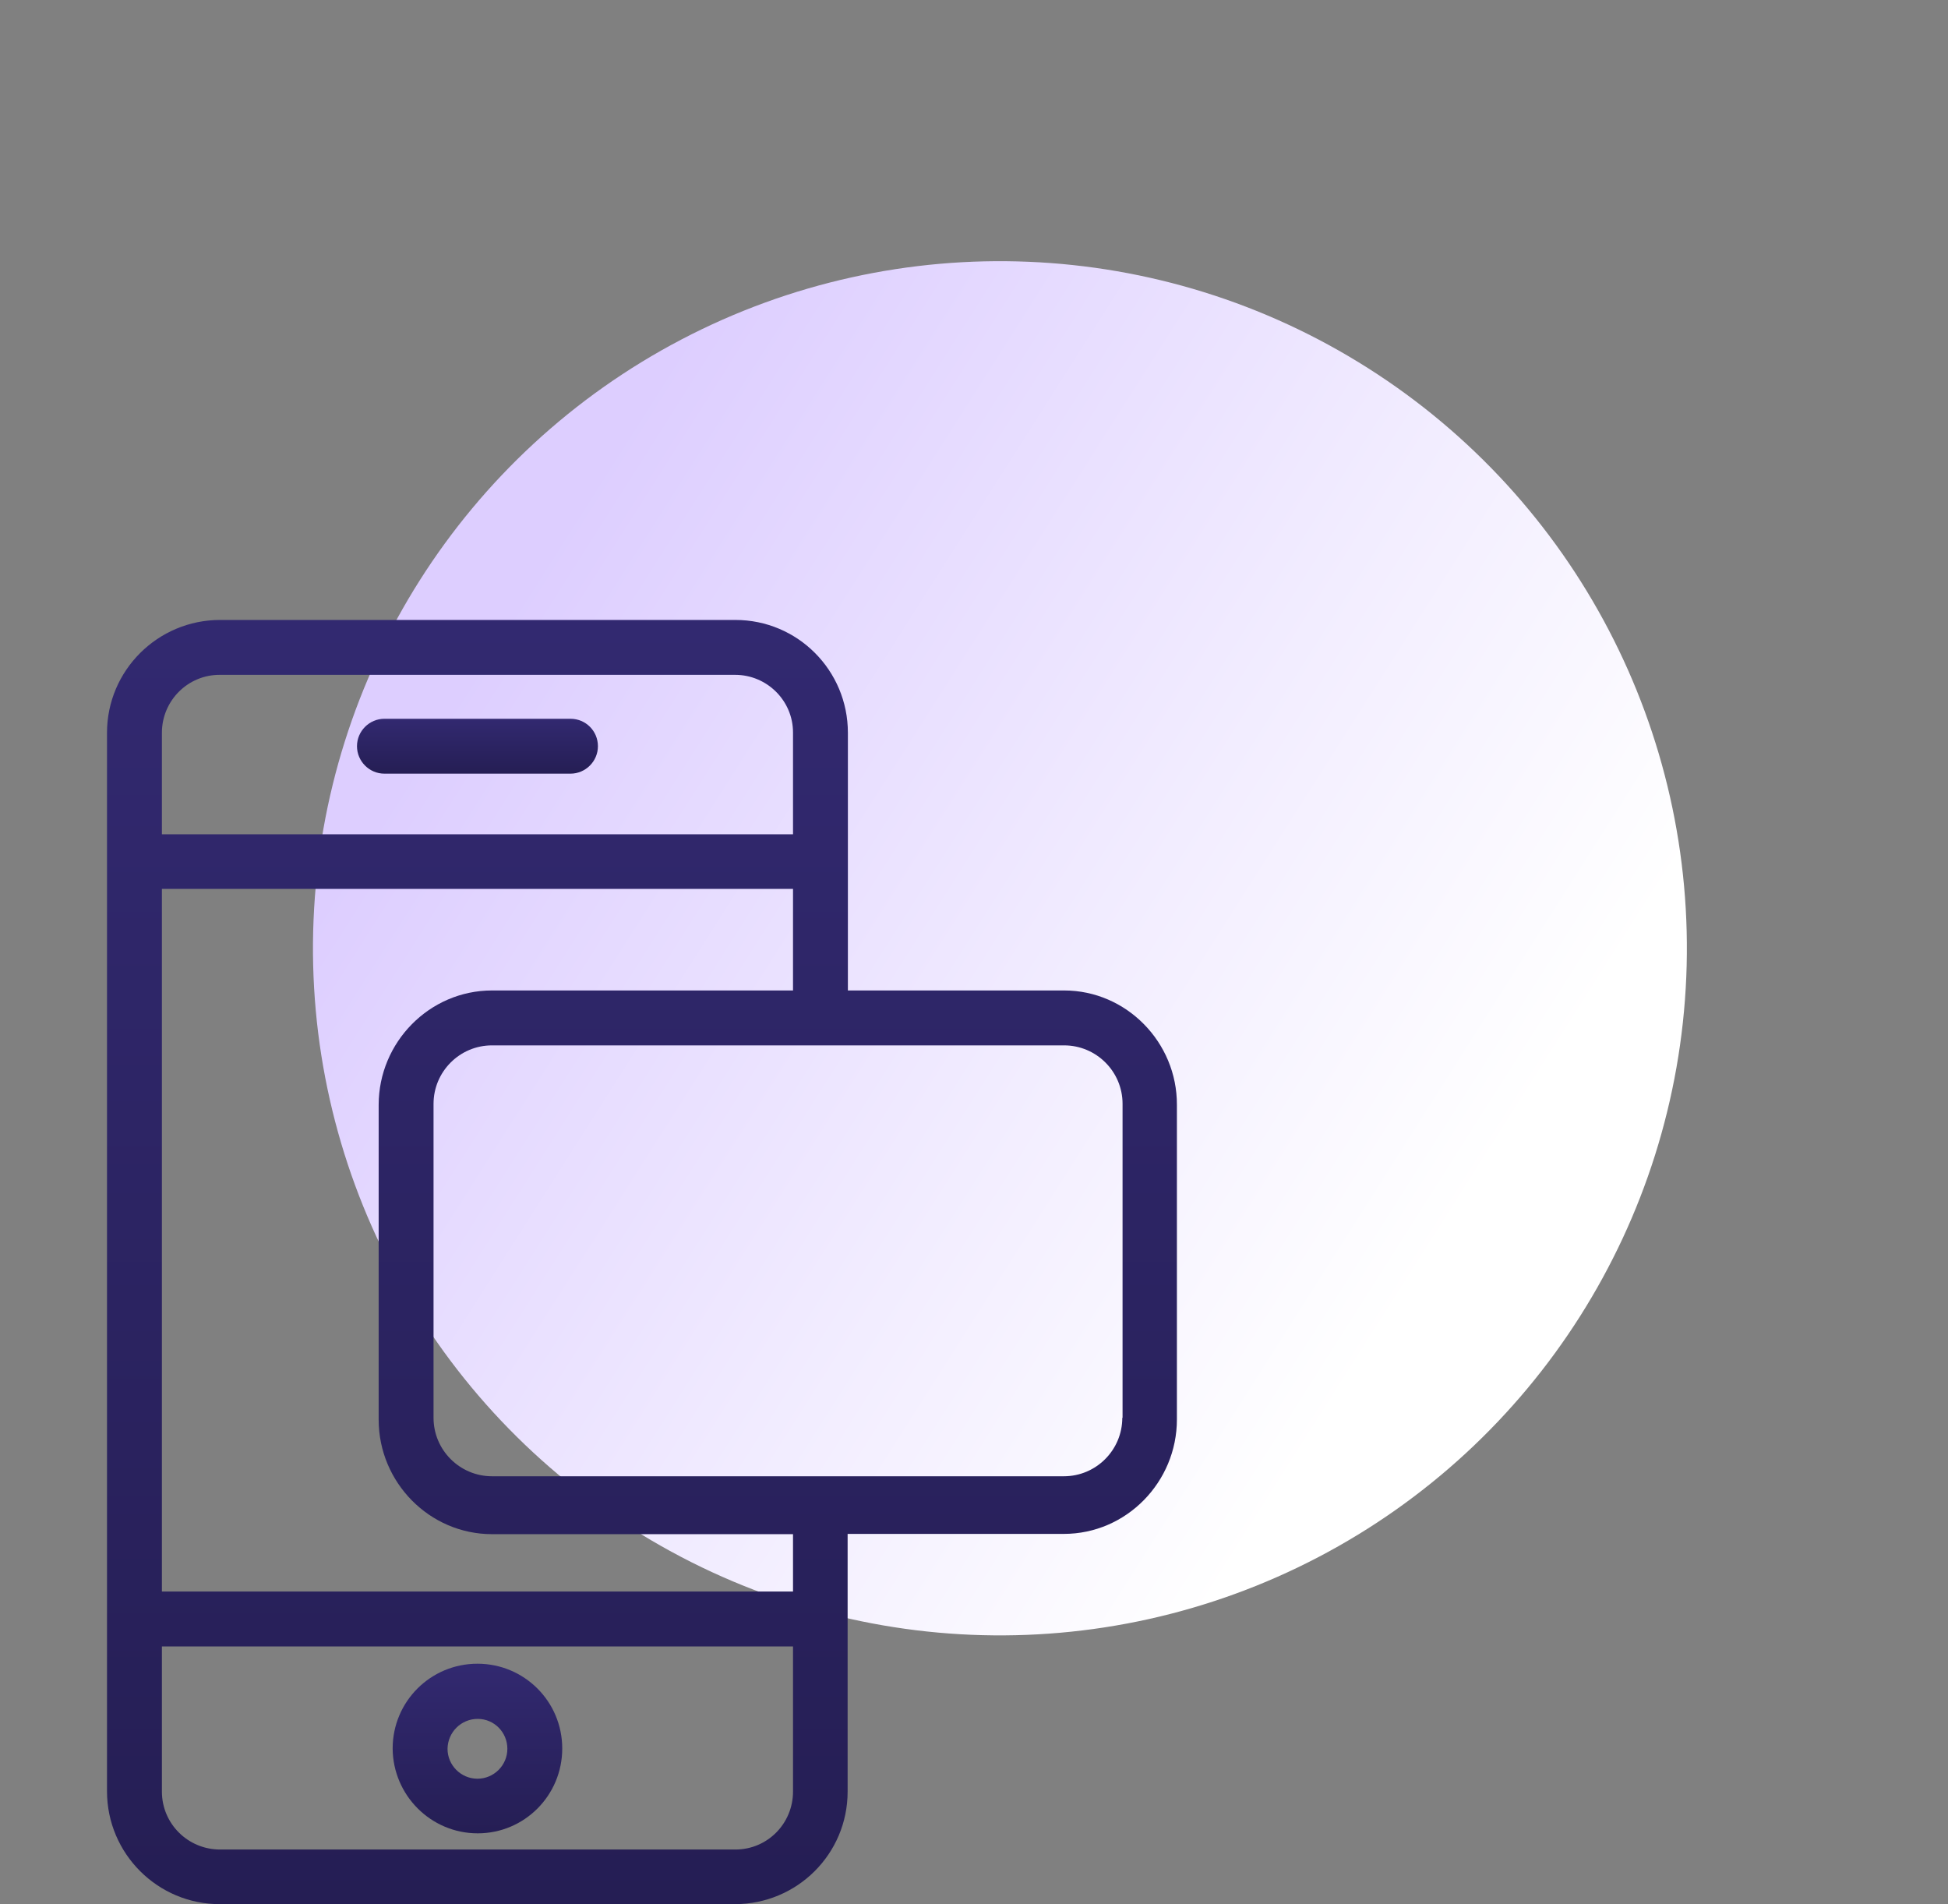 <svg width="88" height="86" viewBox="0 0 88 86" fill="none" xmlns="http://www.w3.org/2000/svg">
<rect x="0" y="0" width="88" height="86" fill="#808080" stroke="none"/>
<circle cx="45.171" cy="42.829" r="31.033" transform="rotate(122.39 45.171 42.829)" fill="url(#paint0_linear)"/>
<g clip-path="url(#clip0)">
<path d="M25.771 32.463H17.366C16.685 32.463 16.127 33.02 16.127 33.702C16.127 34.384 16.685 34.942 17.366 34.942H25.771C26.453 34.942 27.011 34.384 27.011 33.702C27.011 33.02 26.465 32.463 25.771 32.463Z" fill="url(#paint1_linear)"/>
<path d="M21.569 75.141C19.449 75.141 17.738 76.852 17.738 78.971C17.751 81.079 19.461 82.802 21.581 82.802C23.688 82.802 25.399 81.091 25.399 78.971C25.399 76.852 23.688 75.141 21.569 75.141ZM21.569 80.335C20.825 80.335 20.217 79.728 20.217 78.984C20.23 78.228 20.837 77.633 21.581 77.633C22.325 77.633 22.92 78.24 22.92 78.984C22.92 79.728 22.312 80.335 21.569 80.335Z" fill="url(#paint2_linear)"/>
<path d="M48.071 44.734H38.303V33.095C38.303 30.281 36.035 28 33.221 28H33.209H9.942C7.128 28 4.834 30.281 4.834 33.095V80.905C4.834 83.719 7.128 86.012 9.942 86H33.196C36.01 86 38.291 83.732 38.291 80.918V80.905V69.278H48.059C50.885 69.278 53.166 66.935 53.166 64.109V49.903C53.178 47.077 50.885 44.734 48.071 44.734ZM7.314 33.095C7.314 31.644 8.491 30.467 9.942 30.479C9.942 30.479 9.942 30.479 9.954 30.479H33.209C34.646 30.479 35.824 31.644 35.824 33.082C35.824 33.095 35.824 33.095 35.824 33.107V37.681H7.314V33.095ZM35.824 80.918C35.824 82.356 34.671 83.533 33.221 83.533C33.209 83.533 33.209 83.533 33.196 83.533H9.942C8.491 83.533 7.314 82.368 7.314 80.918C7.314 80.918 7.314 80.918 7.314 80.905V74.36H35.824V80.918ZM35.824 71.881H7.314V40.148H35.824V44.734H22.226C19.399 44.734 17.106 47.077 17.106 49.903V64.121C17.106 66.948 19.399 69.29 22.226 69.29H35.824V71.881ZM50.711 64.035H50.699C50.699 65.485 49.521 66.675 48.059 66.675H22.226C20.776 66.675 19.585 65.497 19.585 64.035V49.854C19.585 48.404 20.763 47.214 22.226 47.214H48.071C49.521 47.214 50.711 48.391 50.711 49.854V64.035Z" fill="url(#paint3_linear)"/>
</g>
<defs>
<linearGradient id="paint0_linear" x1="45.222" y1="-71.469" x2="45.171" y2="73.862" gradientUnits="userSpaceOnUse">
<stop offset="0.621" stop-color="white"/>
<stop offset="0.758" stop-color="#F2EDFF"/>
<stop offset="0.972" stop-color="#DDCEFF"/>
</linearGradient>
<linearGradient id="paint1_linear" x1="21.569" y1="32.463" x2="21.569" y2="34.942" gradientUnits="userSpaceOnUse">
<stop stop-color="#322970"/>
<stop offset="1" stop-color="#251E54"/>
</linearGradient>
<linearGradient id="paint2_linear" x1="21.569" y1="75.141" x2="21.569" y2="82.802" gradientUnits="userSpaceOnUse">
<stop stop-color="#322970"/>
<stop offset="1" stop-color="#251E54"/>
</linearGradient>
<linearGradient id="paint3_linear" x1="29" y1="28" x2="29" y2="86" gradientUnits="userSpaceOnUse">
<stop stop-color="#322970"/>
<stop offset="1" stop-color="#251E54"/>
</linearGradient>
<clipPath id="clip0">
<rect width="58" height="58" fill="white" transform="translate(0 28)"/>
</clipPath>
</defs>
</svg>
